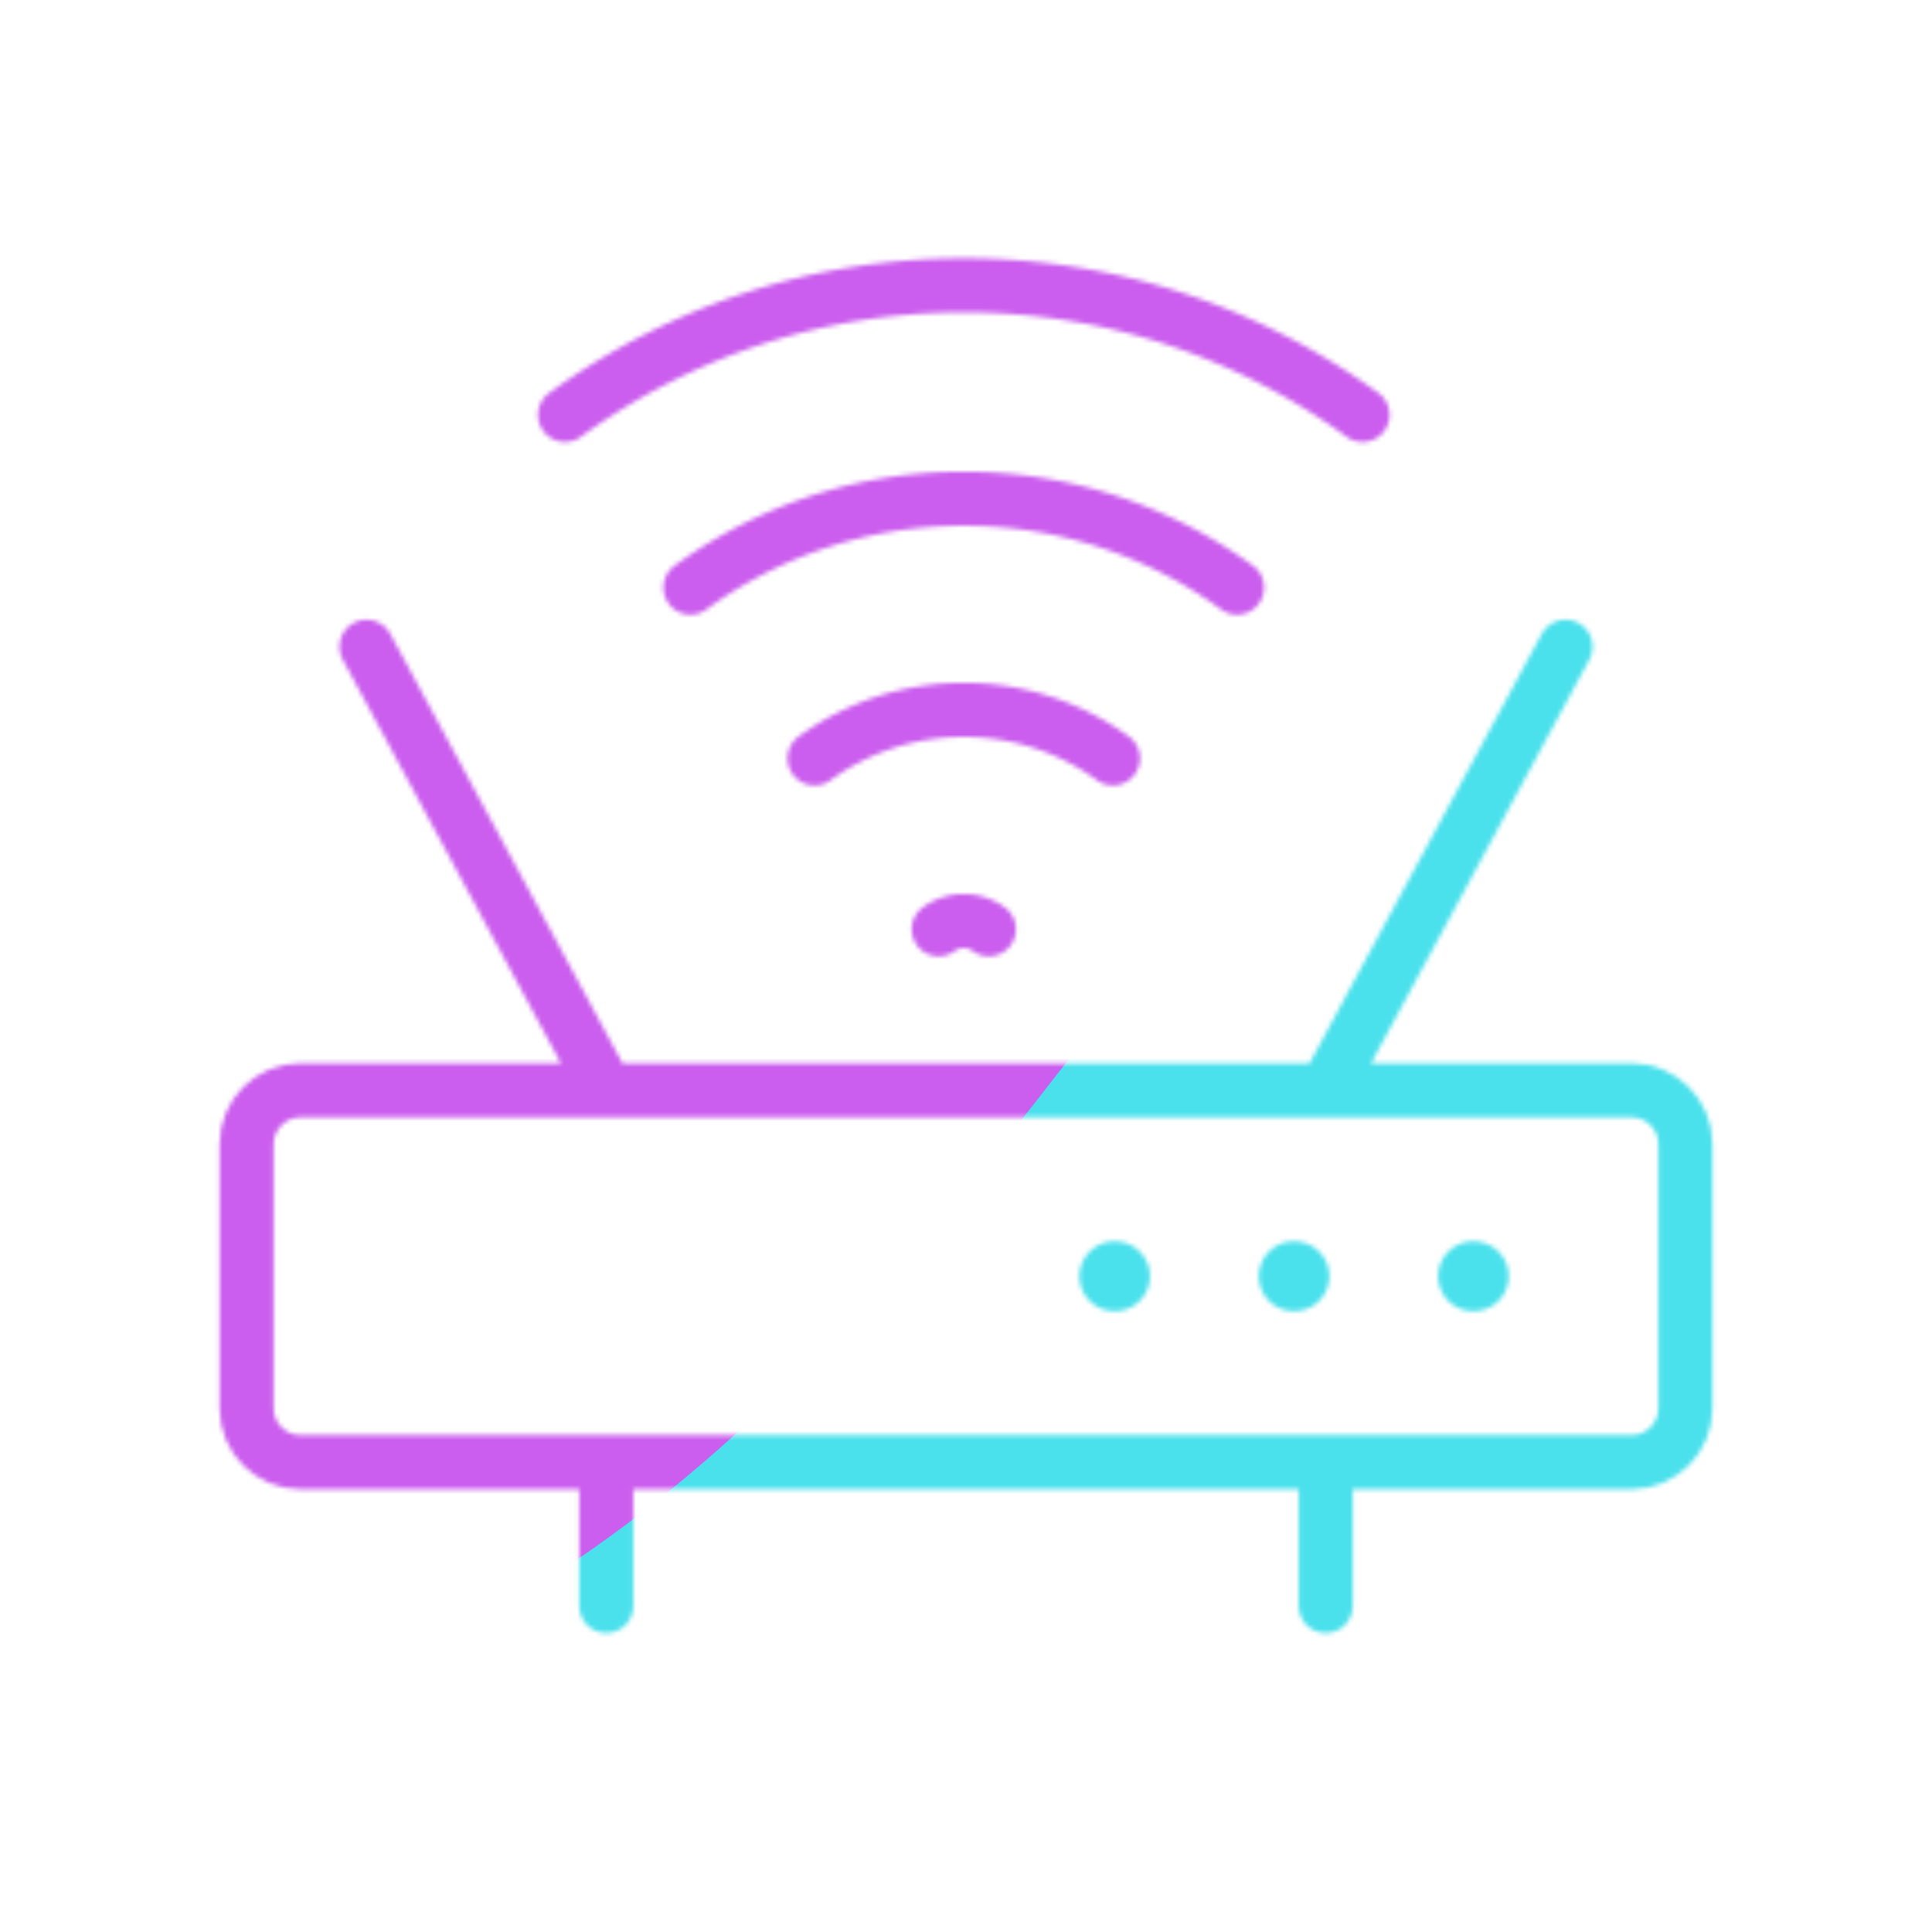 <svg xmlns="http://www.w3.org/2000/svg" width="430" height="430" style="width:100%;height:100%;transform:translate3d(0,0,0);content-visibility:visible" viewBox="0 0 430 430"><defs><clipPath id="g"><path d="M0 0h430v430H0z"/></clipPath><clipPath id="k"><path d="M0 0h430v430H0z"/></clipPath><clipPath id="d"><path d="M0 0h430v430H0z"/></clipPath><clipPath id="h"><path d="M0 0h430v430H0z"/></clipPath><clipPath id="f"><path d="M0 0h430v430H0z"/></clipPath><filter id="l" width="300%" height="300%" x="-100%" y="-100%"><feGaussianBlur result="filter_result_0"/></filter><filter id="j" width="300%" height="300%" x="-100%" y="-100%"><feGaussianBlur result="filter_result_0" stdDeviation="52.5 52.5"/></filter><mask id="m" mask-type="alpha"><use xmlns:ns1="http://www.w3.org/1999/xlink" ns1:href="#a"/></mask><mask id="i" mask-type="alpha"><use xmlns:ns2="http://www.w3.org/1999/xlink" ns2:href="#b"/></mask><g id="a" fill-opacity="0" stroke-linecap="round" stroke-linejoin="round" clip-path="url(#d)" style="display:none"><path class="primary" style="display:none"/><g style="display:none"><path class="secondary"/><path class="secondary"/><path class="secondary"/></g><path class="secondary" style="display:none"/><path class="secondary" style="display:none"/><path class="secondary" style="display:none"/><path class="secondary" style="display:none"/></g><g id="b" fill-opacity="0" stroke-linecap="round" stroke-linejoin="round" clip-path="url(#f)" style="display:block"><g style="display:block"><path stroke="#121331" stroke-width="12.04" d="M363.119 325.437H66.881c-6.6 0-12-5.4-12-12v-58.782c0-6.6 5.4-12 12-12h296.238c6.6 0 12 5.4 12 12v58.782c0 6.6-5.4 12-12 12M134.94 242.655l-53.373-98.714m213.493 98.714 53.373-98.714M134.941 325.437v31.997m160.119-31.997v31.997" class="primary"/><path stroke="#08A88A" stroke-width="15.54" d="M248.002 284.046h.171m39.745 0h.171m39.745 0h.171" class="secondary"/></g><path stroke="#08A88A" stroke-width="12.04" d="M-5.583-7.685A9.46 9.46 0 0 1 0-9.5q0 0 0 0c2.086 0 4.015.674 5.583 1.815m-38.788-38.02A56.22 56.22 0 0 1 0-56.5q0 0 0 0a56.22 56.22 0 0 1 33.205 10.795m-94.031-38.02C-43.746-96.161-22.723-103.5 0-103.5q0 0 0 0c22.723 0 43.746 7.339 60.826 19.775M-88.741-122.15C-63.823-140.292-33.152-151 0-151q0 0 0 0c33.152 0 63.823 10.708 88.741 28.85" class="secondary" style="display:block" transform="translate(214.5 214.5)"/><path class="secondary" style="display:none"/><path class="secondary" style="display:none"/><path class="secondary" style="display:none"/><path class="secondary" style="display:none"/></g></defs><g clip-path="url(#g)"><g clip-path="url(#h)" mask="url(#i)" style="display:block"><g filter="url(#j)" transform="rotate(-94 238.762 -16.565)scale(2.4)"><g class="design"><path fill="#4BE1EC" d="M0-250c137.975 0 250 112.025 250 250S137.975 250 0 250-250 137.975-250 0-137.975-250 0-250" class="primary"/></g><g class="design"><path fill="#CB5EEE" d="M113.242-295.384c97.478 0 176.5 79.022 176.5 176.5s-79.022 176.5-176.5 176.5c-43.948 0-74.396-34.057-105.29-60.631-37.631-32.369-71.21-62.338-71.21-115.869 0-97.478 79.022-176.5 176.5-176.5" class="secondary"/></g></g></g><g clip-path="url(#k)" filter="url(#l)" mask="url(#m)" style="display:none"><g class="design"><path class="primary"/></g><g class="design"><path class="secondary"/></g></g></g></svg>